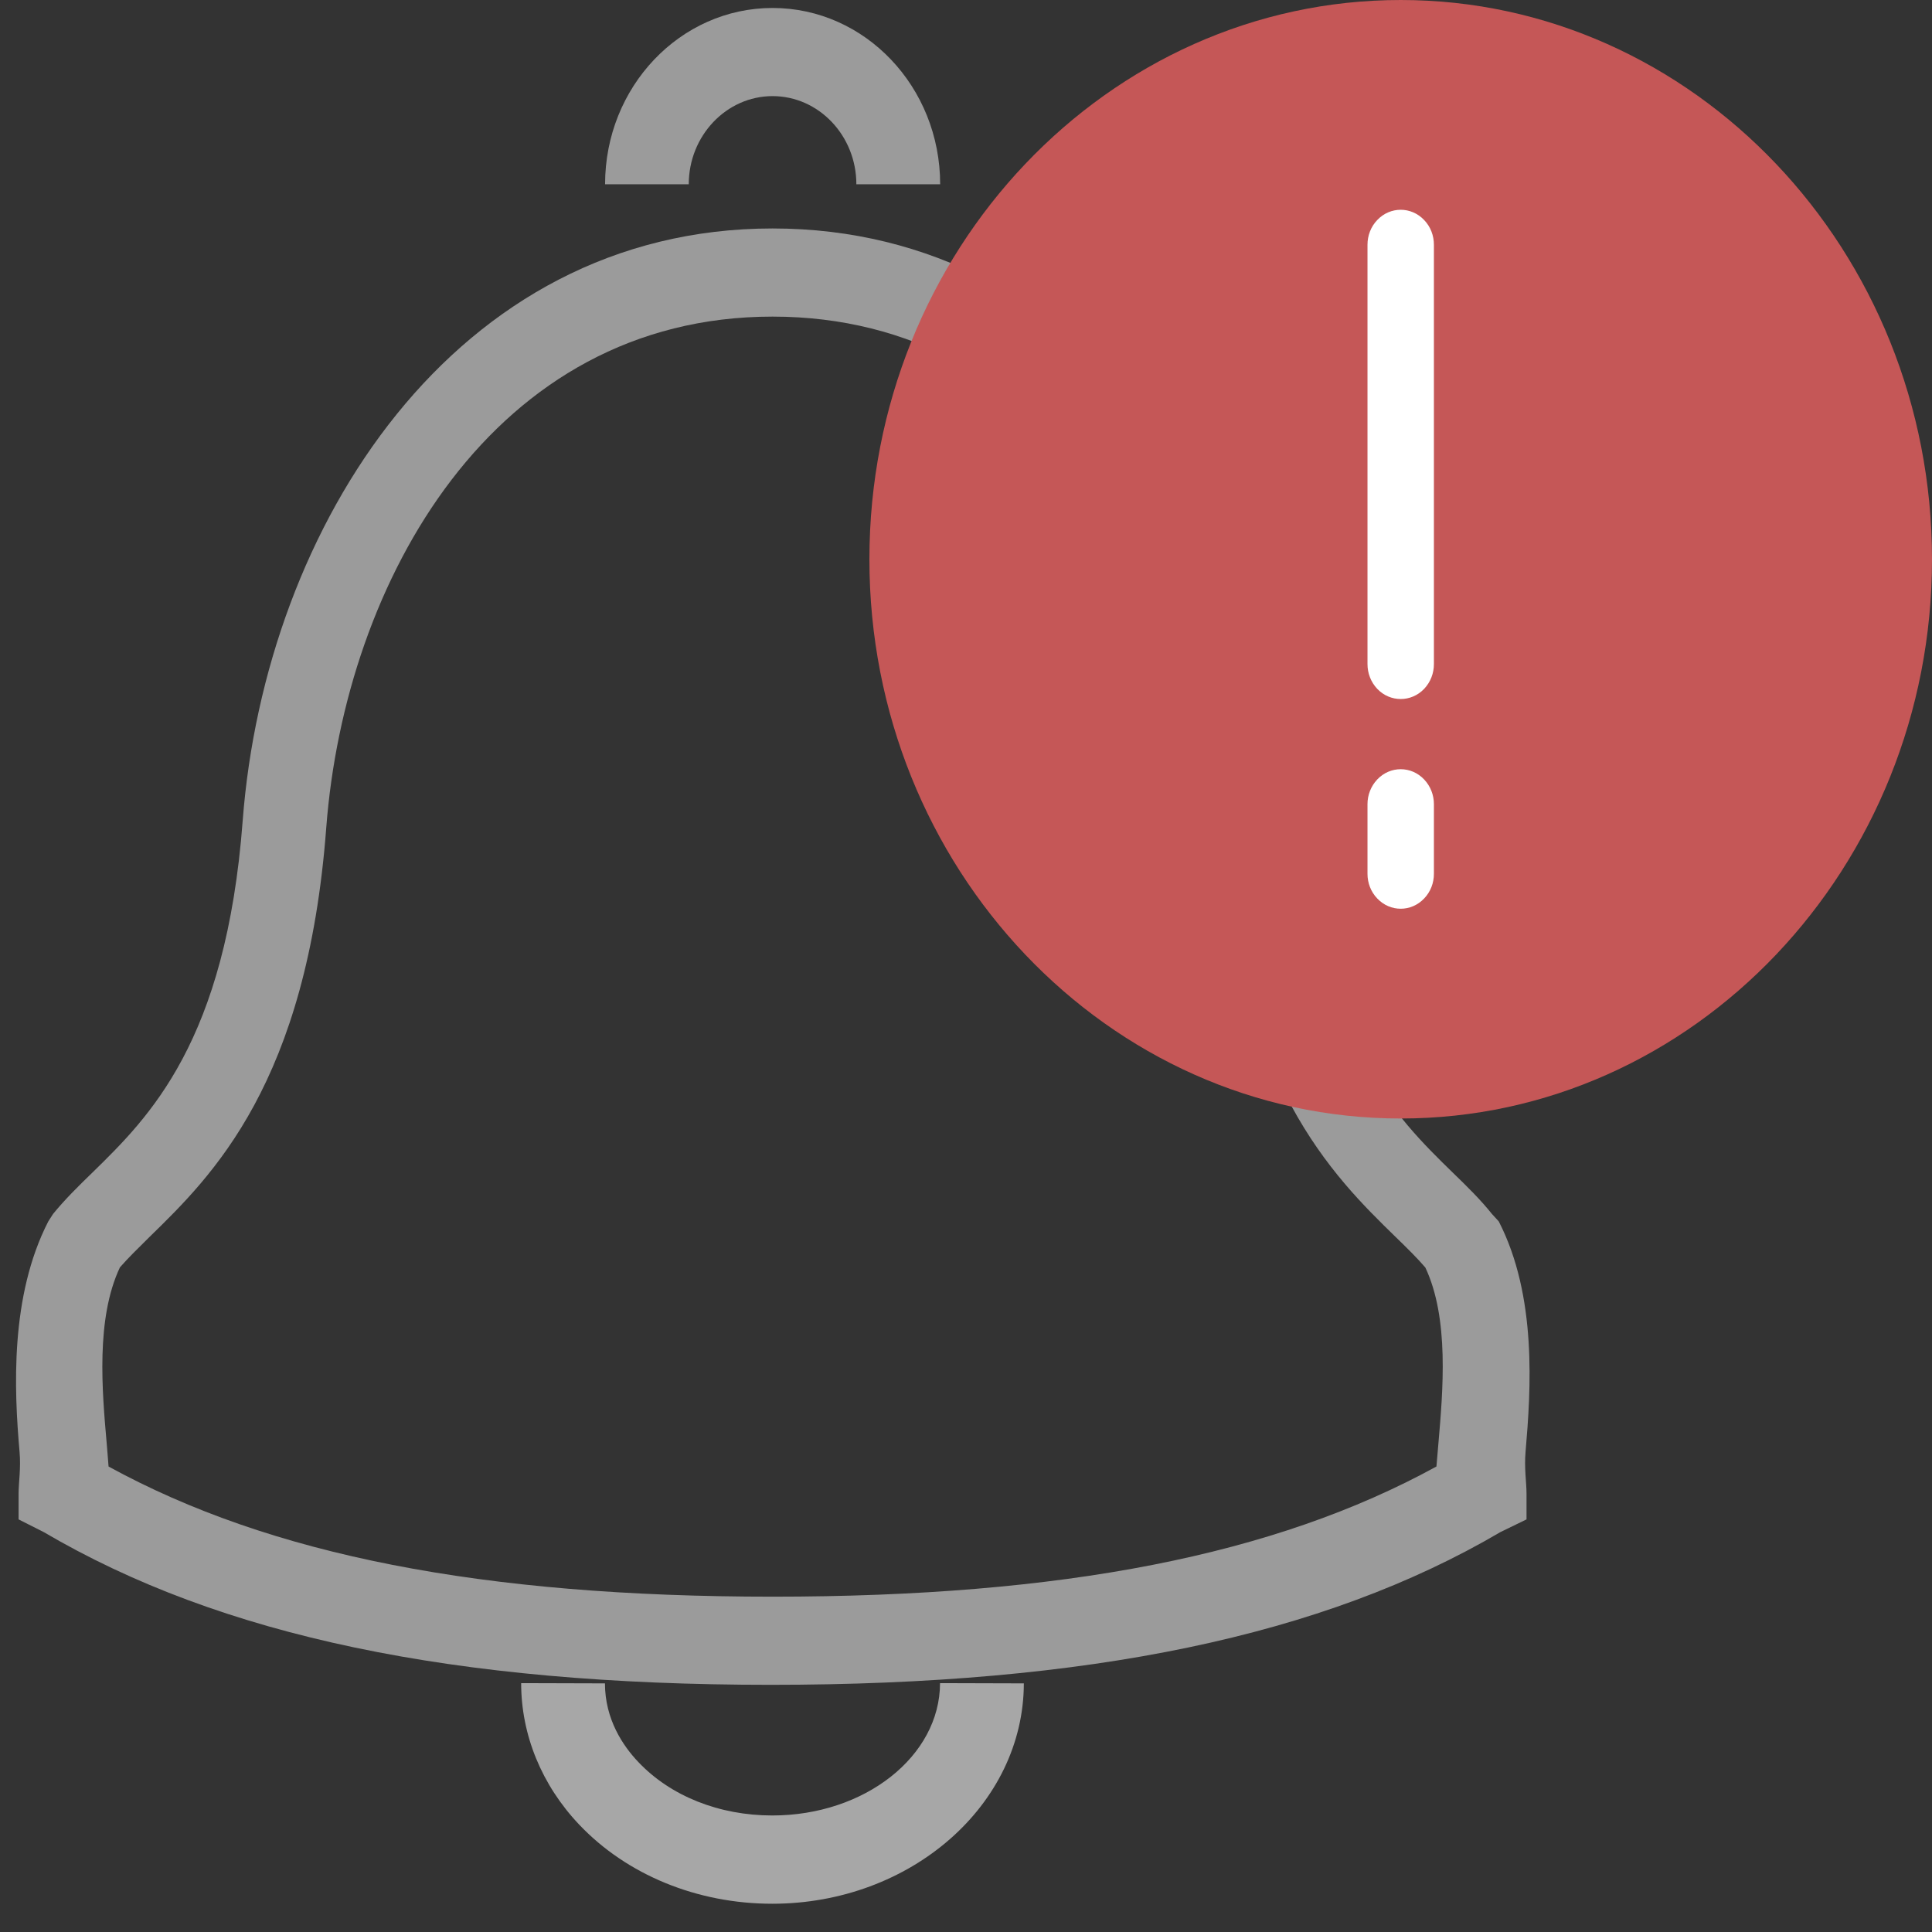 <?xml version="1.0" encoding="UTF-8"?>
<svg width="16px" height="16px" viewBox="0 0 16 16" version="1.1" xmlns="http://www.w3.org/2000/svg" xmlns:xlink="http://www.w3.org/1999/xlink">
    <rect x="0" y="0" width="16" height="16" fill="#333333" stroke="none"/>
    <!-- Generator: Sketch 49.3 (51167) - http://www.bohemiancoding.com/sketch -->
    <title>notifications icon</title>
    <desc>Created with Sketch.</desc>
    <defs></defs>
    <g id="Page-1" stroke="none" stroke-width="1" fill="none" fill-rule="evenodd">
        <g id="Iconografía-Copy-3" transform="translate(-74, -256)">
            <g id="notifications-icon" transform="translate(74, 256)">
                <g id="Group-4">
                    <g id="Page-1">
                        <path d="M6.398,0.796 C6.781,0.796 7.092,1.124 7.092,1.526 L7.786,1.526 C7.786,0.72 7.164,0.066 6.398,0.066 C5.632,0.066 5.011,0.72 5.011,1.526 L5.704,1.526 C5.704,1.124 6.016,0.796 6.398,0.796 L6.398,0.796 Z" id="Fill-1" fill="#9B9B9B"></path>
                        <path d="M6.396,15.035 C5.957,15.035 5.554,14.875 5.287,14.593 C5.16,14.46 5.01,14.239 5.01,13.941 L4.316,13.939 C4.316,14.368 4.486,14.783 4.796,15.11 C5.191,15.527 5.774,15.766 6.395,15.766 C7.543,15.766 8.477,14.947 8.479,13.941 L7.785,13.939 C7.784,14.545 7.161,15.035 6.396,15.035 L6.396,15.035 Z" id="Fill-2" fill="#A7A7A7"></path>
                        <path d="M12.634,12.024 C12.678,11.511 12.731,10.736 12.412,10.115 L12.356,10.054 C12.261,9.935 12.148,9.824 12.029,9.709 C11.562,9.253 10.923,8.629 10.786,6.795 C10.6,4.358 9.033,1.892 6.398,1.892 C3.764,1.892 2.196,4.358 2.01,6.795 C1.872,8.629 1.233,9.253 0.767,9.709 C0.647,9.825 0.535,9.936 0.439,10.054 L0.4,10.115 C0.081,10.736 0.117,11.511 0.162,12.024 C0.174,12.159 0.154,12.277 0.154,12.369 L0.154,12.583 L0.362,12.688 C1.831,13.551 3.754,13.953 6.382,13.953 C9.011,13.953 10.957,13.551 12.426,12.688 L12.642,12.583 L12.642,12.369 C12.642,12.277 12.622,12.159 12.634,12.024 L12.634,12.024 Z M11.912,11.957 C11.906,12.023 11.901,12.086 11.896,12.145 C10.556,12.88 8.802,13.223 6.398,13.223 C3.995,13.223 2.24,12.88 0.899,12.145 C0.895,12.086 0.889,12.023 0.884,11.957 C0.845,11.517 0.793,10.92 0.993,10.496 C1.059,10.42 1.143,10.338 1.239,10.243 C1.758,9.737 2.543,8.97 2.702,6.853 C2.858,4.815 4.081,2.622 6.398,2.622 C8.716,2.622 9.939,4.815 10.095,6.853 C10.254,8.971 11.039,9.738 11.558,10.244 C11.655,10.338 11.738,10.42 11.804,10.497 C12.003,10.919 11.95,11.517 11.912,11.957 L11.912,11.957 Z" id="Fill-3" fill="#9B9B9B"></path>
                    </g>
                    <g id="Icon-Circle-Info" transform="translate(7.2, 0)">
                        <rect id="16X16" x="0" y="0" width="8.8" height="9.263"></rect>
                        <g id="Shape-Circle-Info">
                            <path d="M4.4,8.684 C2.277,8.684 0.55,6.866 0.55,4.632 C0.55,2.397 2.277,0.579 4.4,0.579 C6.522,0.579 8.25,2.397 8.25,4.632 C8.25,6.866 6.522,8.684 4.4,8.684" id="Path" fill="#C55757"></path>
                            <path d="M4.4,0 C1.974,0 0,2.078 0,4.632 C0,7.185 1.974,9.263 4.4,9.263 C6.826,9.263 8.8,7.185 8.8,4.632 C8.8,2.078 6.826,0 4.4,0" id="Path" fill="#C55757"></path>
                            <path d="M4.594,6.455 C4.487,6.342 4.313,6.342 4.206,6.455 C4.152,6.512 4.125,6.586 4.125,6.659 L4.125,7.237 C4.125,7.311 4.152,7.385 4.206,7.441 C4.313,7.554 4.487,7.554 4.594,7.441 C4.648,7.385 4.675,7.311 4.675,7.237 L4.675,6.659 C4.675,6.586 4.648,6.512 4.594,6.455" id="Fill-1" fill="#FFFFFF"></path>
                            <path d="M4.594,1.822 C4.487,1.709 4.313,1.709 4.206,1.822 C4.152,1.878 4.125,1.952 4.125,2.027 L4.125,5.5 C4.125,5.574 4.152,5.648 4.206,5.705 C4.313,5.817 4.487,5.817 4.594,5.705 C4.648,5.648 4.675,5.574 4.675,5.5 L4.675,2.027 C4.675,1.952 4.648,1.878 4.594,1.822" id="Fill-3" fill="#FFFFFF"></path>
                        </g>
                    </g>
                </g>
            </g>
        </g>
    </g>
</svg>